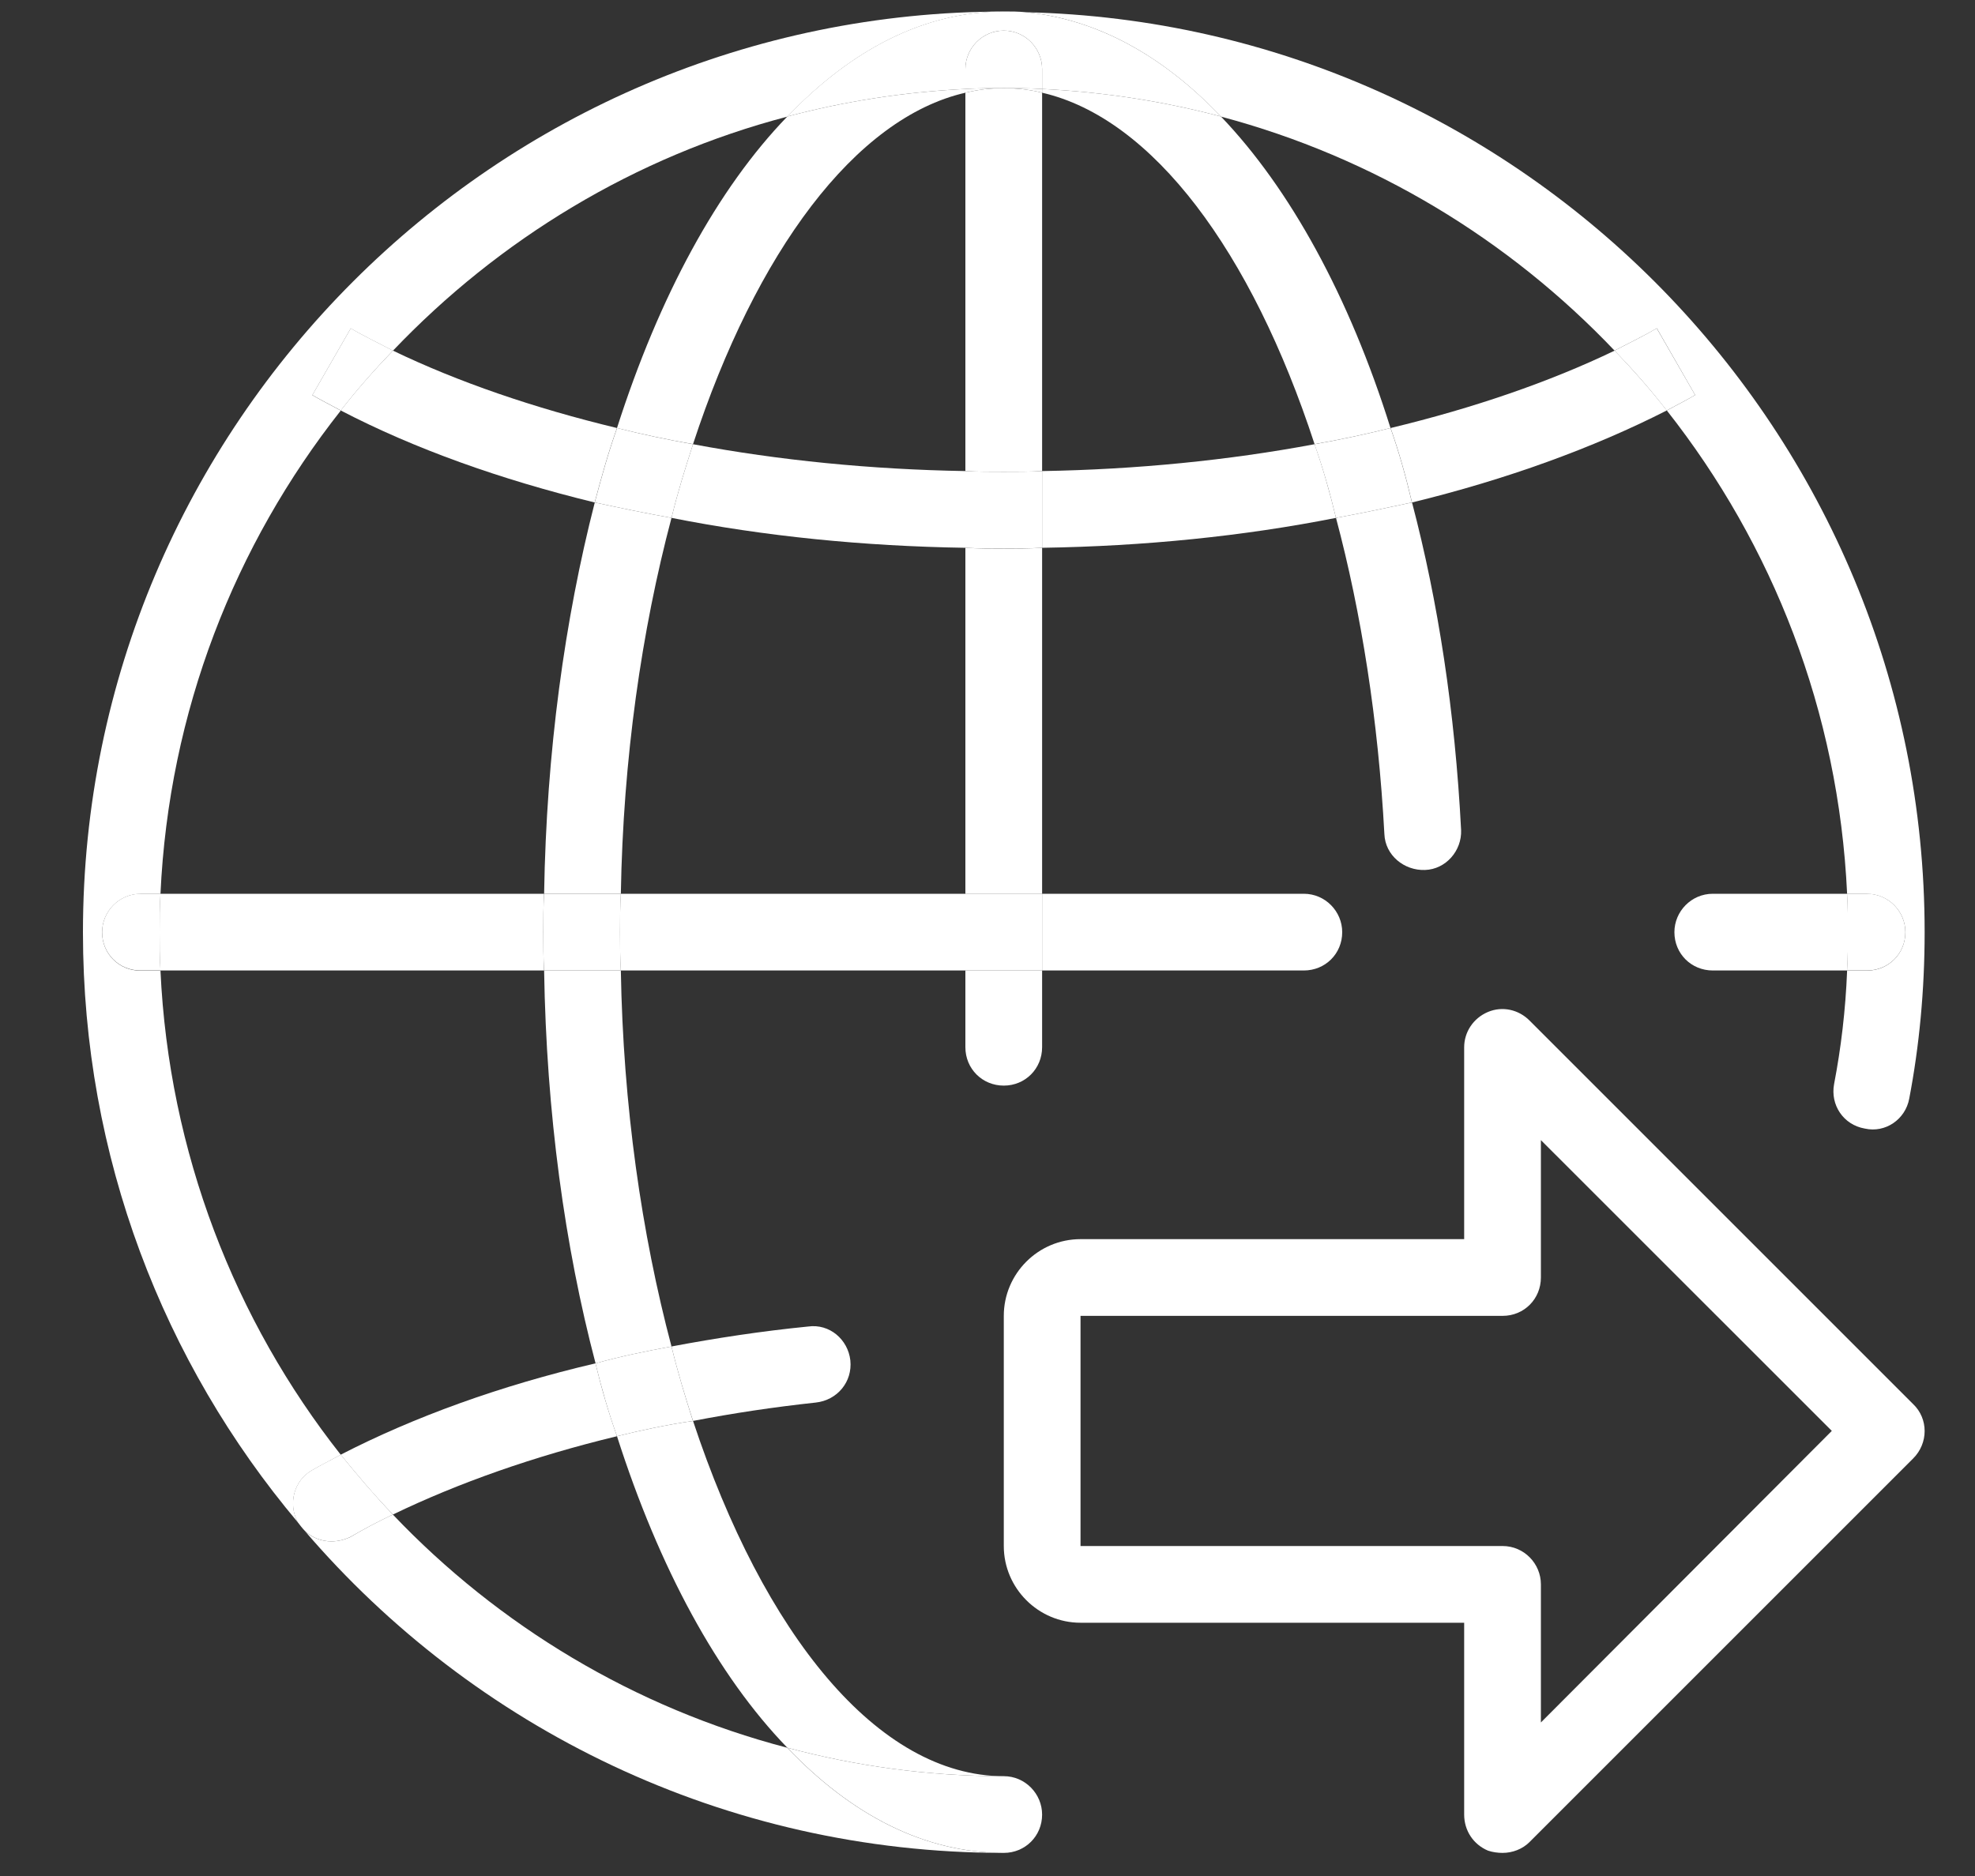 <svg width="20" height="19" viewBox="0 0 20 19" fill="none" xmlns="http://www.w3.org/2000/svg">
<rect x="0" y="0" width="20" height="19" fill="#333333" stroke="none"/>
<g clip-path="url(#clip0)">
<path d="M18.906 9.829H18.704C18.712 9.705 18.712 9.573 18.712 9.441C18.712 9.309 18.712 9.177 18.704 9.052H18.906C19.124 9.052 19.295 9.231 19.295 9.441C19.295 9.659 19.124 9.829 18.906 9.829Z" fill="white"/>
<path d="M18.705 9.052C18.713 9.177 18.713 9.309 18.713 9.441C18.713 9.573 18.713 9.705 18.705 9.829H17.345C17.127 9.829 16.956 9.659 16.956 9.441C16.956 9.231 17.127 9.052 17.345 9.052H18.705Z" fill="white"/>
<path d="M16.777 3.325L17.166 4.001C17.073 4.056 16.979 4.102 16.878 4.157C16.715 3.947 16.537 3.745 16.35 3.551C16.498 3.473 16.645 3.403 16.777 3.325Z" fill="white"/>
<path d="M16.879 4.157C16.133 4.537 15.255 4.856 14.299 5.089C14.237 4.825 14.167 4.576 14.082 4.335C14.921 4.133 15.69 3.869 16.351 3.551C16.537 3.745 16.716 3.947 16.879 4.157Z" fill="white"/>
<path d="M14.796 8.407C14.804 8.617 14.641 8.804 14.431 8.811C14.221 8.819 14.027 8.664 14.019 8.446C13.957 7.296 13.786 6.208 13.529 5.245C13.786 5.198 14.042 5.144 14.299 5.089C14.563 6.092 14.734 7.203 14.796 8.407Z" fill="white"/>
<path d="M14.298 5.089C14.042 5.144 13.785 5.198 13.529 5.245C13.467 4.988 13.397 4.74 13.311 4.499C13.576 4.452 13.832 4.398 14.081 4.335C14.166 4.576 14.236 4.825 14.298 5.089Z" fill="white"/>
<path d="M13.203 9.052C13.421 9.052 13.592 9.231 13.592 9.441C13.592 9.659 13.421 9.829 13.203 9.829H10.553V9.052H13.203Z" fill="white"/>
<path d="M12.364 1.18C13.063 1.911 13.662 2.999 14.081 4.335C13.832 4.397 13.576 4.452 13.312 4.498C12.675 2.548 11.672 1.196 10.553 0.939V0.901C11.175 0.932 11.781 1.025 12.364 1.18Z" fill="white"/>
<path d="M13.529 5.245C12.589 5.431 11.587 5.532 10.553 5.548V4.771C11.509 4.755 12.441 4.662 13.312 4.499C13.397 4.74 13.467 4.988 13.529 5.245Z" fill="white"/>
<path d="M16.35 3.551C15.278 2.424 13.91 1.592 12.364 1.181C11.773 0.559 11.105 0.194 10.39 0.124C15.433 0.24 19.49 4.382 19.49 9.441C19.49 10.032 19.435 10.599 19.334 11.127C19.295 11.337 19.093 11.477 18.884 11.43C18.666 11.392 18.534 11.19 18.573 10.98C18.643 10.614 18.689 10.234 18.705 9.83H18.907C19.124 9.83 19.295 9.659 19.295 9.441C19.295 9.231 19.124 9.053 18.907 9.053H18.705C18.619 7.203 17.951 5.517 16.879 4.157C16.98 4.102 17.073 4.056 17.166 4.001L16.778 3.325C16.645 3.403 16.498 3.473 16.35 3.551Z" fill="white"/>
<path d="M14.827 16.435H10.942C10.514 16.435 10.165 16.085 10.165 15.658V13.327C10.165 12.899 10.514 12.55 10.942 12.55H14.827V10.607C14.827 10.451 14.921 10.311 15.068 10.249C15.216 10.187 15.379 10.226 15.488 10.335L19.373 14.22C19.529 14.368 19.529 14.617 19.373 14.772L15.488 18.657C15.418 18.727 15.317 18.766 15.216 18.766C15.169 18.766 15.115 18.759 15.068 18.743C14.921 18.681 14.827 18.541 14.827 18.378V16.435ZM15.216 13.327H10.942V15.658H15.216C15.434 15.658 15.604 15.837 15.604 16.046V17.445L18.55 14.492L15.604 11.547V12.938C15.604 13.156 15.434 13.327 15.216 13.327Z" fill="white"/>
<path d="M10.553 9.829V10.606C10.553 10.824 10.382 10.995 10.165 10.995C9.947 10.995 9.776 10.824 9.776 10.606V9.829H10.553Z" fill="white"/>
<path d="M9.776 9.052H10.553V9.829H9.776V9.052Z" fill="white"/>
<path d="M10.553 5.548V9.053H9.776V5.548C9.901 5.556 10.033 5.556 10.165 5.556C10.297 5.556 10.429 5.556 10.553 5.548Z" fill="white"/>
<path d="M10.165 5.555C10.033 5.555 9.901 5.555 9.776 5.548V4.771C9.901 4.778 10.033 4.778 10.165 4.778C10.297 4.778 10.429 4.778 10.553 4.771V5.548C10.429 5.555 10.297 5.555 10.165 5.555Z" fill="white"/>
<path d="M10.553 0.939V4.771C10.429 4.778 10.297 4.778 10.165 4.778C10.033 4.778 9.901 4.778 9.776 4.771V0.939C9.901 0.908 10.033 0.893 10.165 0.893C10.297 0.893 10.429 0.908 10.553 0.939Z" fill="white"/>
<path d="M10.553 0.901V0.939C10.429 0.908 10.297 0.893 10.165 0.893C10.297 0.893 10.421 0.893 10.553 0.901Z" fill="white"/>
<path d="M10.165 18.766C9.364 18.766 8.626 18.385 7.973 17.701C8.672 17.888 9.403 17.989 10.165 17.989C10.382 17.989 10.553 18.168 10.553 18.378C10.553 18.595 10.382 18.766 10.165 18.766Z" fill="white"/>
<path d="M9.776 0.901V0.699C9.776 0.489 9.947 0.31 10.165 0.31C10.382 0.31 10.553 0.489 10.553 0.699V0.901C10.421 0.893 10.297 0.893 10.165 0.893C10.033 0.893 9.908 0.893 9.776 0.901Z" fill="white"/>
<path d="M9.776 0.901C9.908 0.893 10.033 0.893 10.165 0.893C10.033 0.893 9.901 0.908 9.776 0.939V0.901Z" fill="white"/>
<path d="M9.776 9.052V9.829H6.286C6.279 9.697 6.279 9.573 6.279 9.441C6.279 9.309 6.279 9.184 6.286 9.052H9.776Z" fill="white"/>
<path d="M10.165 0.31C9.947 0.31 9.776 0.489 9.776 0.699V0.901C9.154 0.932 8.556 1.025 7.973 1.18C8.626 0.497 9.364 0.116 10.165 0.116C10.242 0.116 10.312 0.116 10.39 0.124C11.105 0.194 11.773 0.559 12.364 1.18C11.781 1.025 11.175 0.932 10.553 0.901V0.699C10.553 0.489 10.382 0.31 10.165 0.31Z" fill="white"/>
<path d="M7.018 4.499C7.888 4.662 8.82 4.755 9.776 4.771V5.548C8.743 5.532 7.74 5.431 6.8 5.245C6.862 4.988 6.94 4.74 7.018 4.499Z" fill="white"/>
<path d="M8.261 14.205C7.834 14.251 7.422 14.313 7.018 14.391C6.94 14.15 6.862 13.894 6.8 13.637C7.251 13.552 7.709 13.482 8.183 13.435C8.401 13.404 8.587 13.567 8.611 13.777C8.634 13.995 8.479 14.181 8.261 14.205Z" fill="white"/>
<path d="M6.248 4.335C6.676 2.999 7.266 1.911 7.973 1.18C8.556 1.025 9.155 0.932 9.776 0.901V0.939C8.657 1.196 7.655 2.556 7.018 4.498C6.753 4.452 6.497 4.397 6.248 4.335Z" fill="white"/>
<path d="M7.973 17.701C7.266 16.971 6.676 15.883 6.248 14.546C6.497 14.484 6.753 14.43 7.018 14.391C7.733 16.551 8.89 17.989 10.165 17.989C9.403 17.989 8.673 17.888 7.973 17.701Z" fill="white"/>
<path d="M6.249 4.335C6.497 4.398 6.754 4.452 7.018 4.499C6.94 4.74 6.862 4.988 6.8 5.245C6.536 5.198 6.28 5.144 6.023 5.089C6.093 4.825 6.163 4.576 6.249 4.335Z" fill="white"/>
<path d="M6.03 13.808C6.279 13.738 6.543 13.684 6.8 13.637C6.862 13.894 6.94 14.15 7.017 14.391C6.753 14.43 6.497 14.484 6.248 14.546C6.162 14.306 6.093 14.065 6.03 13.808Z" fill="white"/>
<path d="M5.51 9.052C5.533 7.615 5.72 6.27 6.023 5.089C6.279 5.144 6.536 5.198 6.8 5.245C6.497 6.387 6.31 7.685 6.287 9.052H5.51Z" fill="white"/>
<path d="M6.031 13.808C5.72 12.627 5.533 11.275 5.51 9.829H6.287C6.31 11.197 6.497 12.495 6.8 13.637C6.544 13.684 6.279 13.738 6.031 13.808Z" fill="white"/>
<path d="M5.509 9.829C5.502 9.697 5.502 9.573 5.502 9.441C5.502 9.309 5.502 9.184 5.509 9.052H6.287C6.279 9.184 6.279 9.309 6.279 9.441C6.279 9.573 6.279 9.697 6.287 9.829H5.509Z" fill="white"/>
<path d="M6.248 4.335C6.162 4.576 6.092 4.825 6.022 5.089C5.067 4.856 4.196 4.545 3.45 4.157C3.613 3.947 3.792 3.745 3.979 3.551C4.639 3.869 5.409 4.133 6.248 4.335Z" fill="white"/>
<path d="M5.502 9.441C5.502 9.573 5.502 9.697 5.509 9.829H1.624C1.616 9.697 1.616 9.573 1.616 9.441C1.616 9.309 1.616 9.177 1.624 9.052H5.509C5.502 9.184 5.502 9.309 5.502 9.441Z" fill="white"/>
<path d="M6.248 14.546C5.409 14.748 4.639 15.02 3.979 15.339C3.792 15.145 3.621 14.943 3.45 14.733C4.189 14.352 5.067 14.033 6.03 13.808C6.092 14.064 6.162 14.305 6.248 14.546Z" fill="white"/>
<path d="M3.552 3.325C3.684 3.403 3.832 3.473 3.979 3.551C3.793 3.745 3.614 3.947 3.451 4.157C3.35 4.102 3.257 4.056 3.163 4.001L3.552 3.325Z" fill="white"/>
<path d="M3.451 14.733C3.622 14.943 3.793 15.145 3.979 15.339C3.831 15.409 3.684 15.487 3.552 15.564C3.49 15.595 3.42 15.611 3.357 15.611C3.256 15.611 3.155 15.572 3.085 15.502C3.062 15.479 3.039 15.448 3.015 15.417C2.914 15.23 2.977 14.989 3.163 14.888C3.256 14.834 3.35 14.787 3.451 14.733Z" fill="white"/>
<path d="M3.978 15.339C5.05 16.466 6.426 17.297 7.972 17.701C8.625 18.385 9.363 18.766 10.164 18.766C7.335 18.766 4.794 17.499 3.084 15.502C3.154 15.572 3.255 15.611 3.356 15.611C3.418 15.611 3.488 15.596 3.551 15.565C3.683 15.487 3.83 15.409 3.978 15.339Z" fill="white"/>
<path d="M1.625 9.052C1.617 9.177 1.617 9.309 1.617 9.441C1.617 9.573 1.617 9.697 1.625 9.829H1.423C1.205 9.829 1.034 9.659 1.034 9.441C1.034 9.231 1.205 9.052 1.423 9.052H1.625Z" fill="white"/>
<path d="M7.974 1.181C6.427 1.586 5.052 2.425 3.979 3.552C3.832 3.474 3.684 3.404 3.552 3.326L3.163 4.002C3.257 4.057 3.35 4.103 3.451 4.158C2.378 5.518 1.71 7.204 1.625 9.053H1.423C1.205 9.053 1.034 9.232 1.034 9.442C1.034 9.66 1.205 9.831 1.423 9.831H1.625C1.71 11.672 2.378 13.374 3.451 14.734C3.35 14.788 3.257 14.835 3.163 14.889C2.977 14.991 2.915 15.231 3.016 15.418C1.656 13.802 0.84 11.719 0.84 9.442C0.84 4.305 5.021 0.117 10.165 0.117C9.365 0.117 8.626 0.498 7.974 1.181Z" fill="white"/>
</g>
<defs>
<clipPath id="clip0">
<rect width="18.65" height="18.65" fill="white" transform="translate(0.84 0.118)"/>
</clipPath>
</defs>
</svg>
